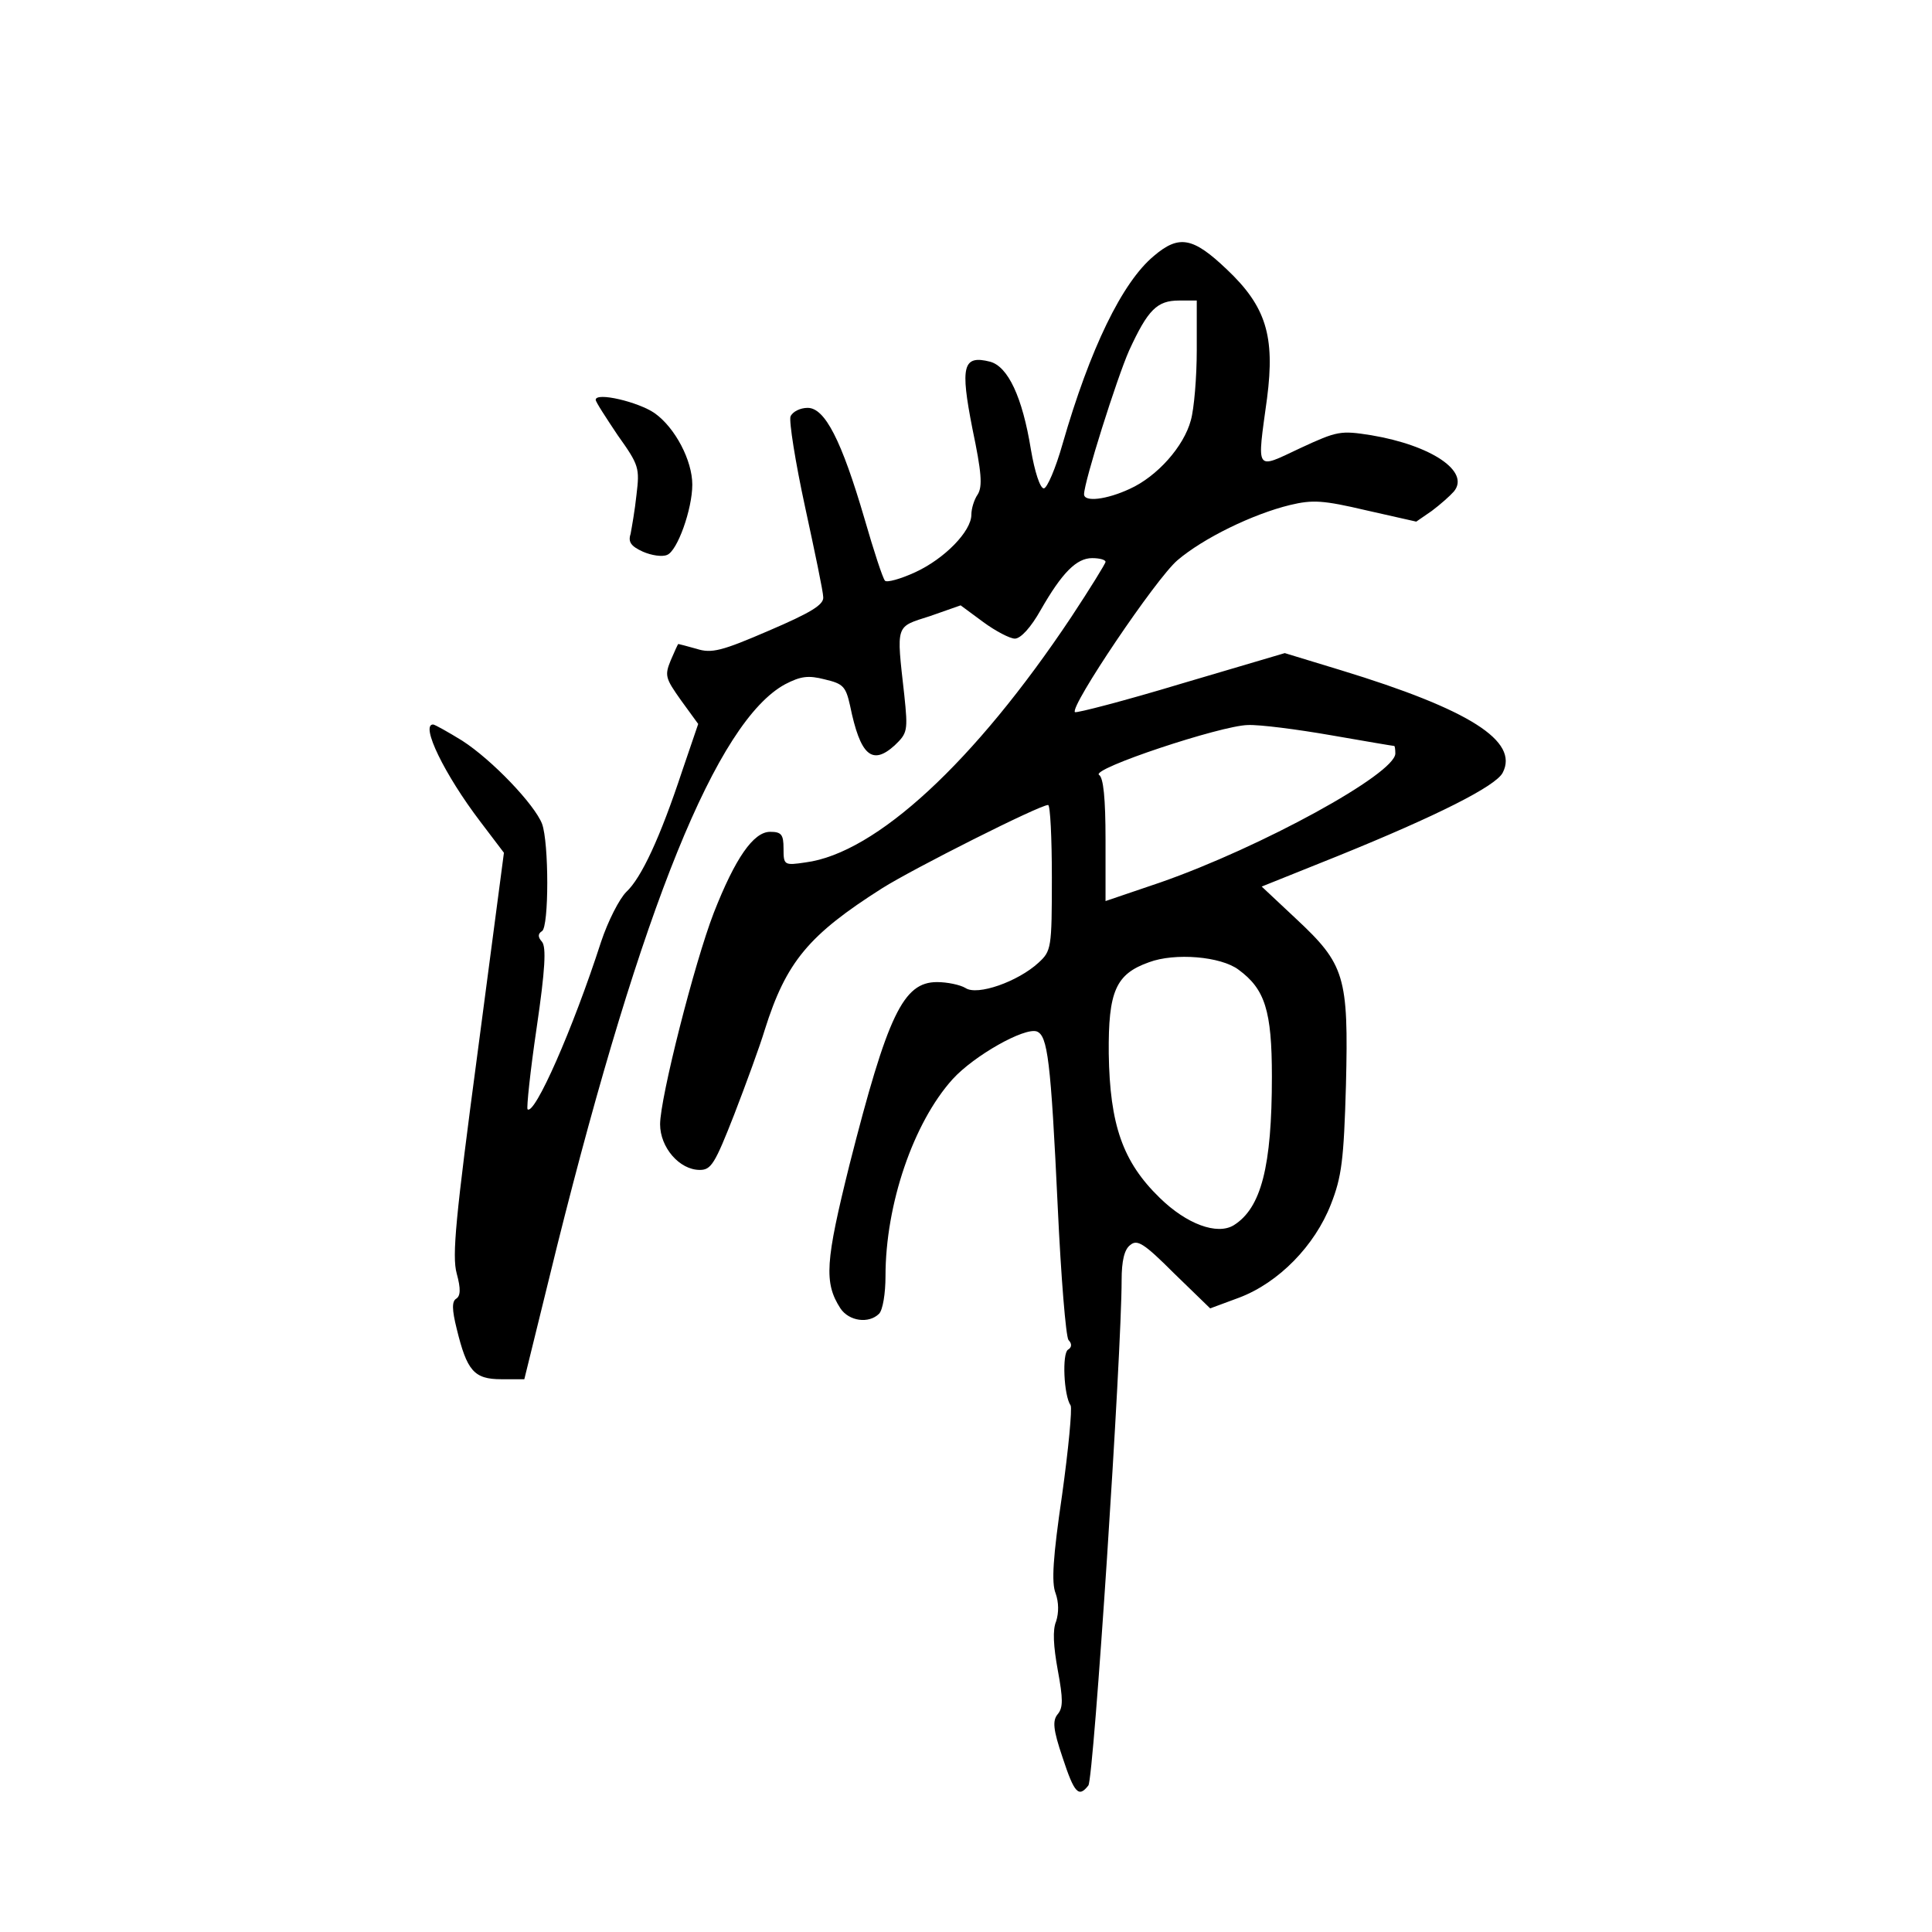 <?xml version="1.0" standalone="no"?>
<!DOCTYPE svg PUBLIC "-//W3C//DTD SVG 20010904//EN"
 "http://www.w3.org/TR/2001/REC-SVG-20010904/DTD/svg10.dtd">
<svg version="1.0" xmlns="http://www.w3.org/2000/svg"
 width="360pt" height="360pt" viewBox="0 0 360 360"
 preserveAspectRatio="xMidYMid meet">
<g transform="translate(0,360) scale(0.1,-0.1)"
fill="#000000" stroke="none">
<path d="M2150 3123 c-59 -49 -119 -173 -170 -350 -13 -46 -29 -83 -35 -83 -7
0 -17 31 -24 72 -16 99 -43 155 -76 164 -51 13 -56 -8 -33 -125 17 -81 19
-107 10 -122 -7 -10 -12 -27 -12 -38 0 -31 -50 -82 -104 -107 -28 -13 -54 -20
-57 -16 -4 4 -21 56 -38 115 -43 147 -74 207 -106 207 -14 0 -28 -7 -32 -16
-3 -9 9 -85 27 -168 18 -83 34 -159 34 -169 1 -14 -24 -29 -101 -62 -88 -38
-107 -43 -135 -34 -18 5 -33 9 -34 9 -1 0 -7 -14 -14 -30 -12 -29 -10 -34 19
-75 l32 -44 -30 -88 c-41 -124 -76 -199 -104 -225 -13 -13 -34 -54 -47 -93
-53 -164 -124 -324 -137 -312 -2 3 5 71 17 152 16 109 18 150 10 160 -8 9 -8
15 0 20 13 8 13 165 0 200 -14 36 -93 119 -149 155 -26 16 -51 30 -54 30 -24
0 21 -93 88 -181 l44 -58 -49 -372 c-41 -308 -48 -379 -39 -412 8 -29 7 -42
-1 -47 -8 -5 -8 -20 1 -56 19 -78 32 -94 83 -94 l43 0 61 248 c158 632 298
978 425 1047 29 15 43 17 74 9 34 -8 39 -13 47 -49 19 -93 41 -112 83 -74 24
23 25 27 18 94 -15 134 -17 126 48 147 l57 20 42 -31 c23 -17 50 -31 59 -31
11 0 30 21 48 53 40 70 67 97 96 97 14 0 25 -3 25 -7 0 -3 -29 -50 -64 -103
-180 -270 -364 -440 -495 -457 -40 -6 -41 -5 -41 26 0 26 -4 31 -25 31 -31 0
-65 -49 -105 -151 -36 -93 -100 -345 -100 -394 0 -43 36 -85 74 -85 21 0 28
11 64 103 22 57 48 128 57 158 40 127 82 177 219 264 57 36 293 155 309 155 4
0 7 -61 7 -135 0 -132 -1 -137 -25 -159 -38 -35 -114 -62 -136 -47 -10 6 -34
11 -53 11 -63 0 -92 -61 -163 -340 -45 -181 -48 -220 -17 -268 16 -24 53 -29
72 -10 7 7 12 38 12 70 0 134 52 286 125 367 40 44 134 97 157 89 20 -8 26
-52 39 -328 6 -129 15 -240 20 -247 7 -7 6 -14 -1 -18 -11 -7 -8 -85 5 -104 3
-6 -4 -81 -16 -167 -17 -116 -20 -163 -12 -183 6 -17 6 -36 1 -52 -7 -16 -5
-47 3 -91 10 -54 10 -70 0 -82 -10 -12 -9 -28 9 -81 22 -67 30 -75 48 -52 10
12 62 805 62 942 0 35 5 57 16 65 13 11 25 4 82 -53 l67 -65 54 20 c74 28 141
97 171 174 20 51 24 82 28 222 5 203 -2 225 -93 310 l-64 60 142 57 c185 75
294 130 307 155 31 59 -62 118 -301 191 l-105 32 -193 -57 c-106 -32 -195 -55
-198 -53 -10 10 151 249 191 283 48 41 140 86 210 103 42 10 61 9 142 -10 l93
-21 29 20 c16 12 34 28 41 36 31 37 -41 86 -154 105 -57 9 -63 8 -132 -24 -85
-40 -81 -46 -62 93 15 116 -2 171 -75 240 -63 60 -89 65 -136 25z m80 -175 c0
-51 -5 -110 -11 -131 -13 -49 -63 -105 -114 -128 -43 -20 -85 -25 -85 -10 0
23 61 216 84 268 35 76 52 93 93 93 l33 0 0 -92z m250 -718 c63 -11 116 -20
118 -20 1 0 2 -6 2 -14 0 -38 -251 -175 -437 -240 l-103 -35 0 114 c0 78 -4
116 -12 121 -17 11 227 92 277 93 22 1 92 -8 155 -19z m-172 -437 c49 -36 62
-76 62 -199 0 -168 -20 -245 -71 -277 -31 -19 -88 2 -138 51 -69 67 -93 136
-95 269 -1 116 13 148 75 170 48 18 134 11 167 -14z"/>
<path d="M1110 2855 c0 -4 19 -33 41 -66 40 -56 41 -61 35 -111 -3 -29 -9 -62
-11 -73 -5 -15 1 -23 23 -33 16 -7 36 -10 45 -6 19 7 47 85 47 131 0 45 -32
106 -70 133 -30 21 -110 40 -110 25z"/>
</g>
</svg>

